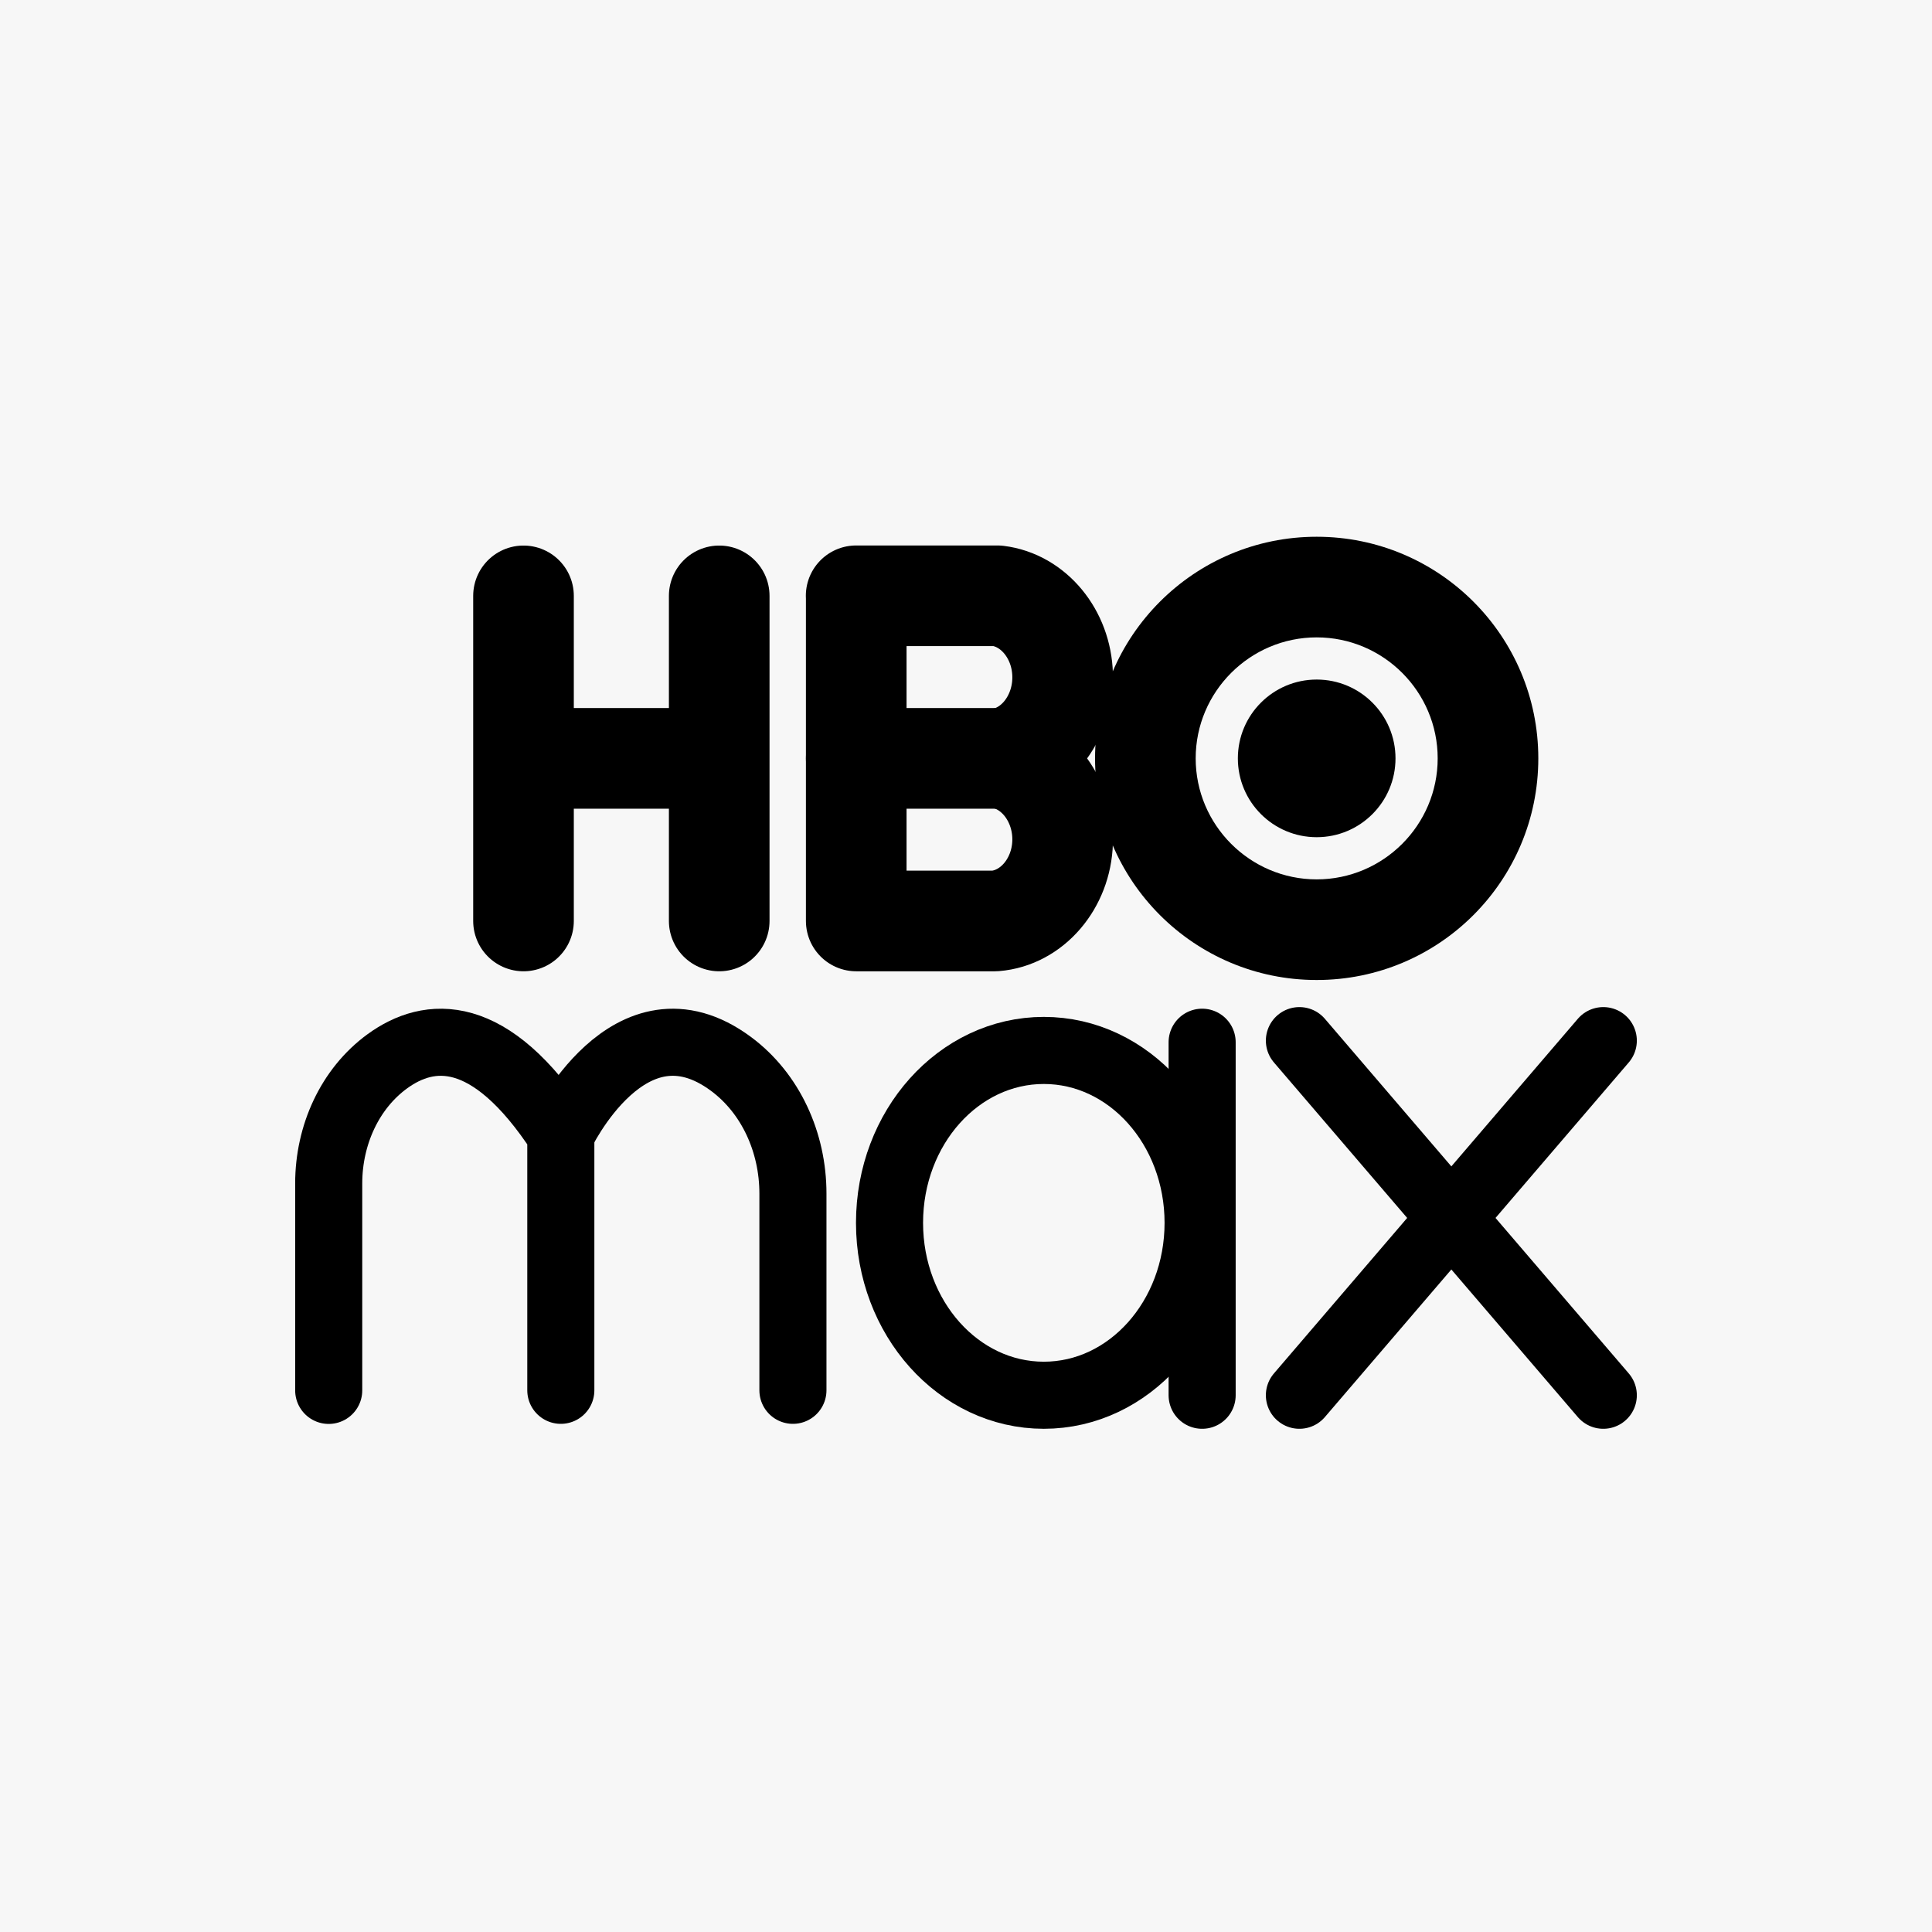 <!DOCTYPE svg PUBLIC "-//W3C//DTD SVG 1.1//EN" "http://www.w3.org/Graphics/SVG/1.1/DTD/svg11.dtd">
<!-- Uploaded to: SVG Repo, www.svgrepo.com, Transformed by: SVG Repo Mixer Tools -->
<svg width="800px" height="800px" viewBox="-19.2 -19.2 230.40 230.40" xmlns="http://www.w3.org/2000/svg" id="Layer_1" fill="#000000">
<g id="SVGRepo_bgCarrier" stroke-width="0">
<rect x="-19.2" y="-19.2" width="230.40" height="230.40" rx="0" fill="#f7f7f7" strokewidth="0"/>
</g>
<g id="SVGRepo_tracerCarrier" stroke-linecap="round" stroke-linejoin="round"/>
<g id="SVGRepo_iconCarrier">
<defs>
<style>.cls-3,.cls-4{fill:none;stroke:#000000;stroke-linejoin:round}.cls-4{stroke-width:12px}.cls-3{stroke-width:8px}.cls-3,.cls-4{stroke-linecap:round}</style>
</defs>
<path d="M0 0h192v192H0z" style="fill:none"/>
<circle cx="137.82" cy="71.24" r="9.4"/>
<path d="M137.82 56.81c7.96 0 14.43 6.48 14.43 14.43s-6.48 14.43-14.43 14.43-14.43-6.48-14.43-14.43 6.48-14.43 14.43-14.43m0-12c-14.6 0-26.43 11.83-26.43 26.43s11.83 26.43 26.43 26.43 26.43-11.83 26.43-26.43-11.83-26.43-26.43-26.43Z"/>
<path d="M43.23 51.86v38.77m23.34-38.77v38.77M43.52 71.24h23.05" class="cls-4"/>
<path d="M82.91 51.86v38.77h16.55c4.41-.36 7.91-4.45 8.06-9.4.15-4.88-2.99-9.19-7.29-9.99 4.3-.79 7.44-5.1 7.29-9.99-.14-4.84-3.47-8.88-7.77-9.4H82.9Z" style="stroke-width:12px;stroke:#000000;stroke-linejoin:round;fill:none"/>
<path d="M82.91 71.24h17.33" class="cls-4"/>
<path d="M47.68 116.06c-8.48-13.02-15.72-12.3-20.67-8.71-4.5 3.27-7.01 8.82-7.01 14.58v24.68m27.68-.01v-30.54" class="cls-3"/>
<path d="M75.36 146.6v-23.47c0-6.09-2.65-11.94-7.38-15.45-12.13-9-20.31 8.38-20.31 8.38m76.49-10.97v42.1" class="cls-3"/>
<ellipse cx="105.28" cy="126.63" class="cls-3" rx="18.4" ry="20.56"/>
<path d="M135.76 104.9 172 147.19m0-42.29-36.24 42.29" class="cls-3"/>
</g>
</svg>